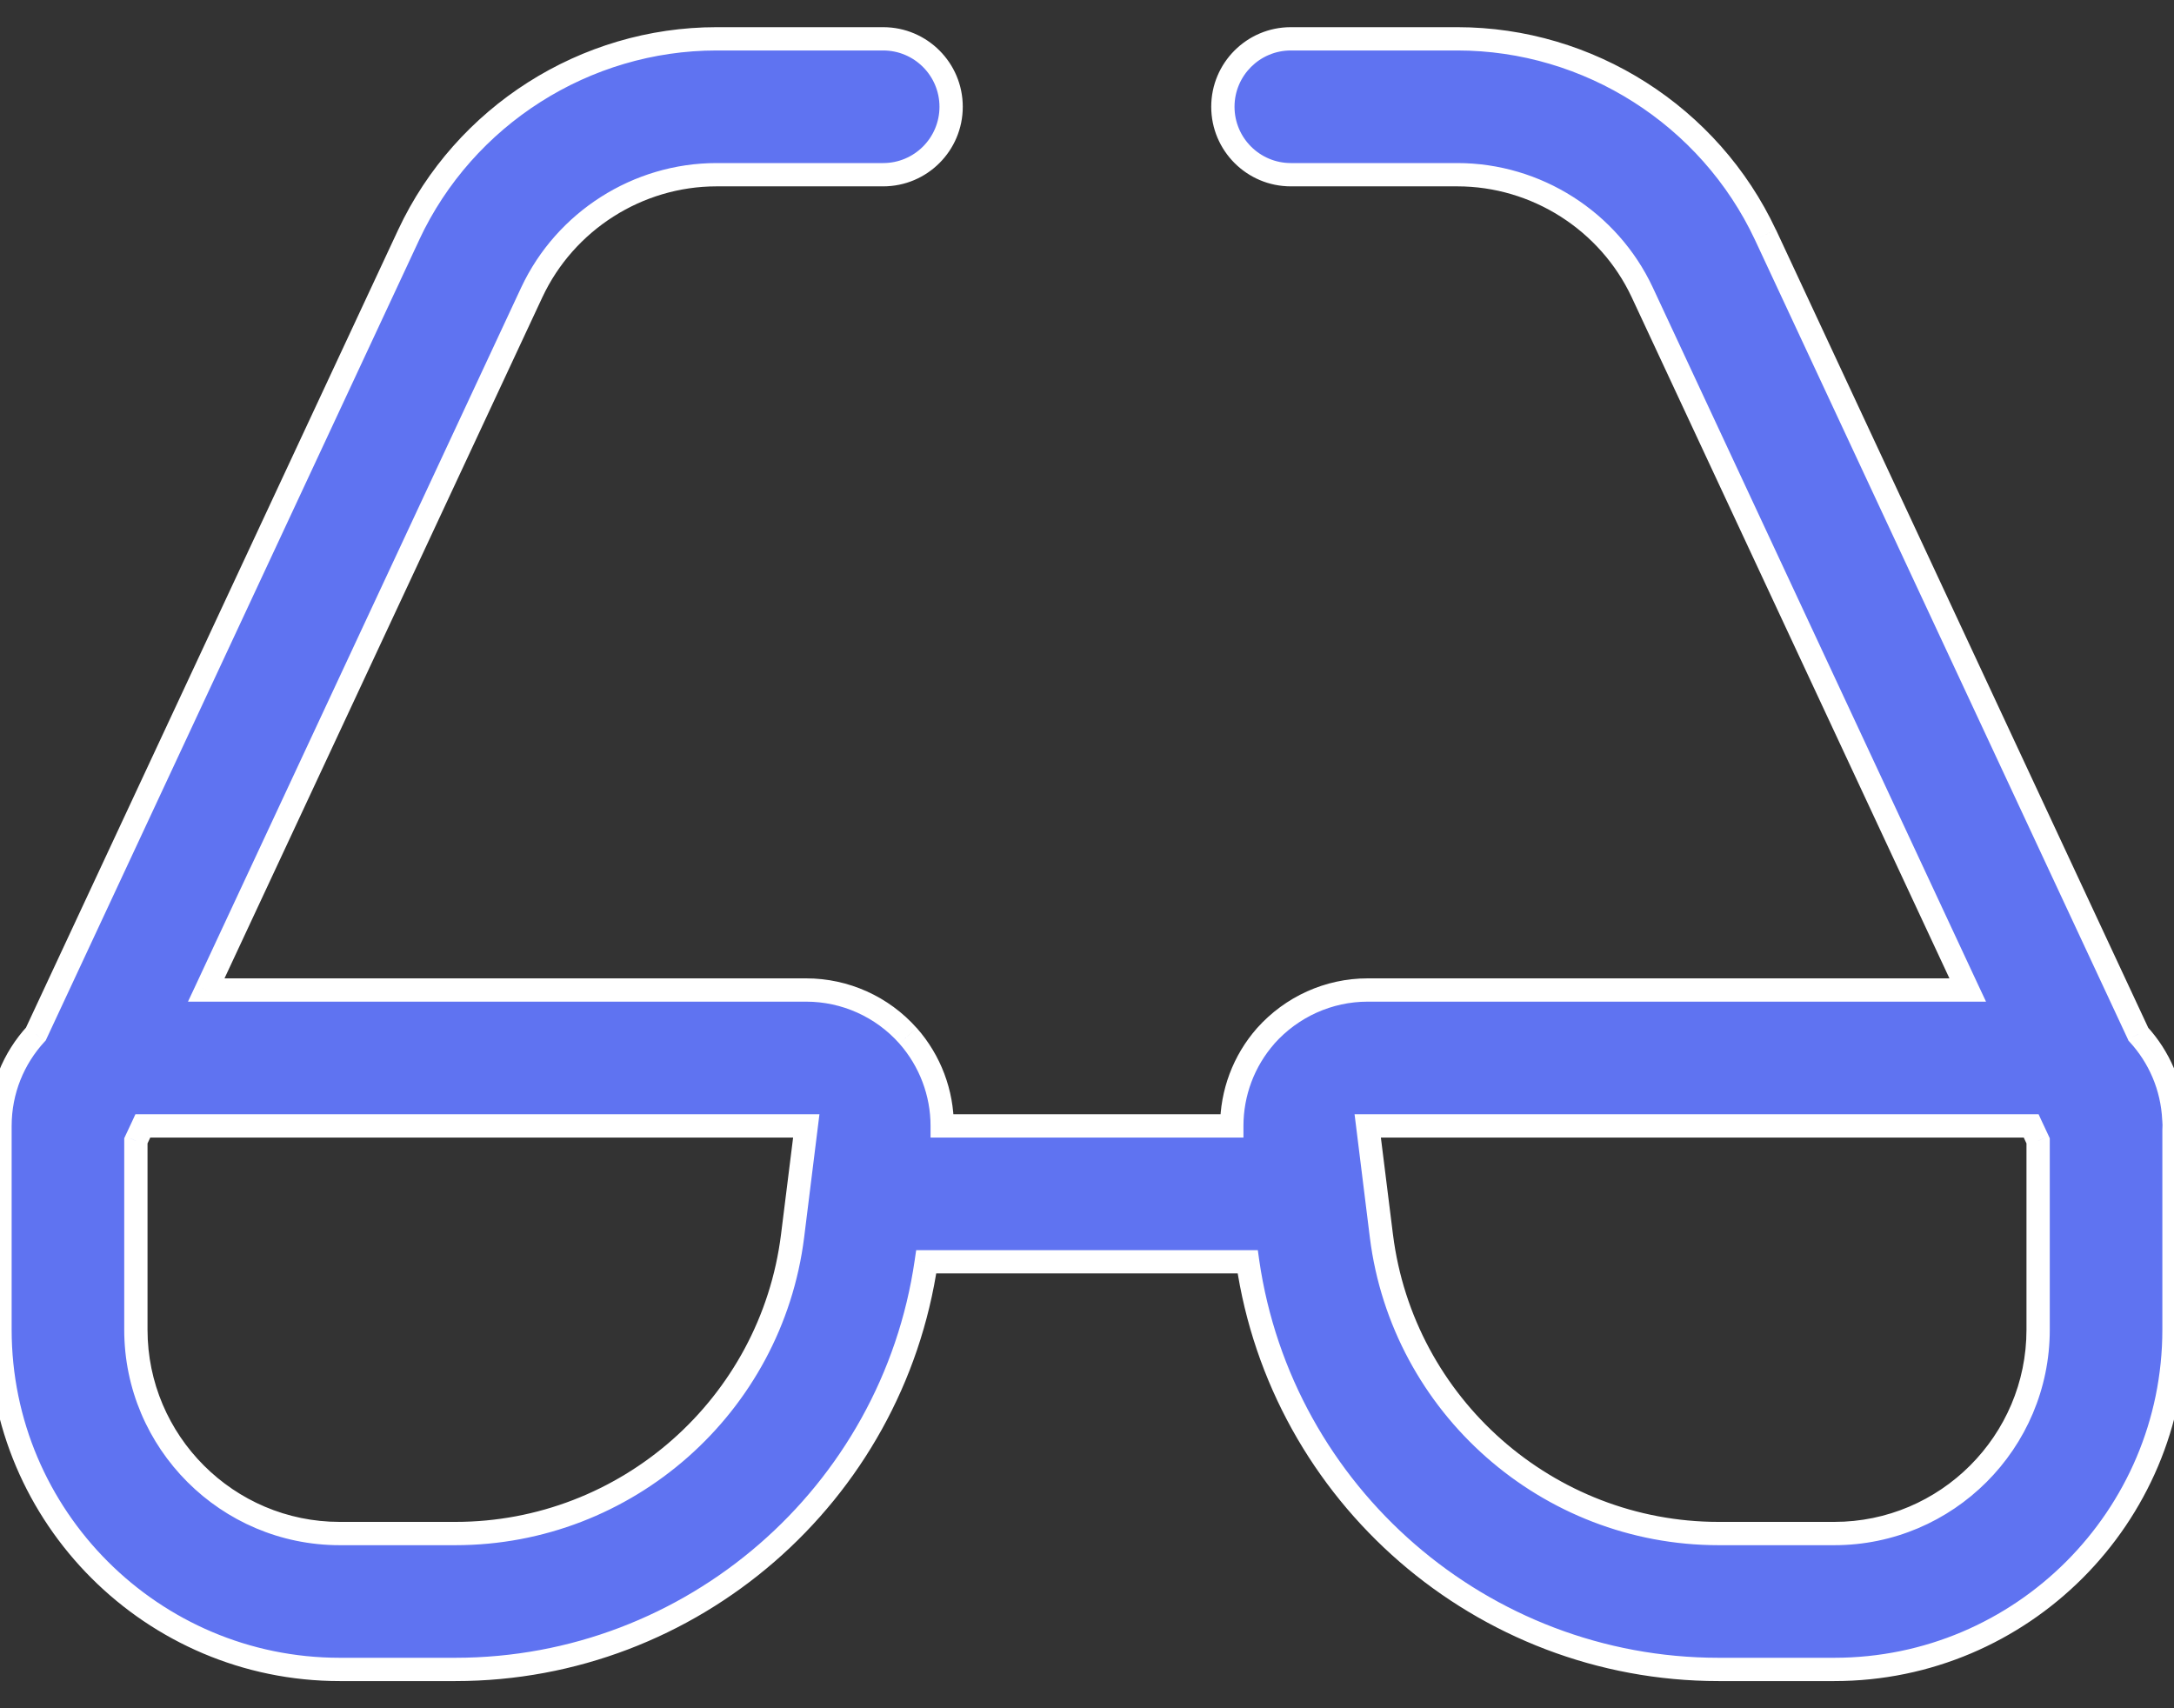 <svg width="28" height="22" viewBox="0 0 28 22" fill="none" xmlns="http://www.w3.org/2000/svg">
<rect x="0" y="0" width="28" height="22" fill="#333333" stroke="none"/>
<path fill-rule="evenodd" clip-rule="evenodd" d="M1.75 17.125V14.693L1.84 14.5H10.384L10.208 15.918C9.935 18.103 8.068 19.75 5.866 19.75H4.375C2.928 19.75 1.75 18.572 1.75 17.125ZM5.264 3.023L0.462 13.316C0.175 13.628 0 14.044 0 14.5V17.125C0 19.538 1.964 21.5 4.375 21.5H5.866C8.909 21.5 11.495 19.251 11.93 16.25H16.07C16.505 19.25 19.09 21.5 22.134 21.5H23.625C26.038 21.5 28 19.538 28 17.125V14.561C28.003 14.513 28.003 14.464 27.998 14.416C27.978 13.994 27.808 13.611 27.541 13.319L22.738 3.023C22.018 1.49 20.463 0.5 18.77 0.5H16.625C16.142 0.5 15.75 0.892 15.75 1.375C15.75 1.858 16.142 2.25 16.625 2.25H18.77C19.785 2.25 20.72 2.845 21.151 3.764L25.343 12.75H17.615C17.113 12.75 16.637 12.965 16.301 13.341C16.018 13.663 15.865 14.076 15.864 14.5H12.135C12.135 14.076 11.98 13.662 11.695 13.34C11.363 12.965 10.885 12.75 10.384 12.75H2.656L6.849 3.765C7.28 2.845 8.214 2.25 9.229 2.25H11.375C11.858 2.25 12.25 1.858 12.25 1.375C12.25 0.892 11.858 0.5 11.375 0.5H9.229C7.537 0.5 5.981 1.49 5.264 3.023ZM26.16 14.5H17.615L17.792 15.919C18.067 18.103 19.934 19.75 22.134 19.75H23.625C25.072 19.75 26.25 18.572 26.25 17.125V14.693L26.16 14.5Z" fill="#5F73F1"/>
<path d="M1.75 14.693L1.614 14.629L1.6 14.659V14.693H1.75ZM1.84 14.5V14.35H1.744L1.704 14.437L1.84 14.5ZM10.384 14.5L10.533 14.519L10.554 14.35H10.384V14.5ZM10.208 15.918L10.357 15.936L10.357 15.936L10.208 15.918ZM0.462 13.316L0.572 13.418L0.588 13.401L0.598 13.38L0.462 13.316ZM5.264 3.023L5.128 2.96L5.128 2.96L5.264 3.023ZM11.93 16.25V16.1H11.8L11.781 16.229L11.93 16.25ZM16.07 16.25L16.218 16.229L16.2 16.1H16.07V16.25ZM28 14.561L27.85 14.551V14.561H28ZM27.998 14.416L27.848 14.423L27.849 14.43L27.998 14.416ZM27.541 13.319L27.405 13.382L27.414 13.403L27.43 13.42L27.541 13.319ZM22.738 3.023L22.874 2.96L22.873 2.96L22.738 3.023ZM21.151 3.764L21.286 3.7L21.286 3.7L21.151 3.764ZM25.343 12.75V12.9H25.579L25.479 12.687L25.343 12.75ZM16.301 13.341L16.189 13.242L16.189 13.242L16.301 13.341ZM15.864 14.5V14.65H16.015L16.015 14.5L15.864 14.5ZM12.135 14.5L11.985 14.5L11.985 14.65H12.135V14.5ZM11.695 13.34L11.808 13.24L11.807 13.24L11.695 13.34ZM2.656 12.75L2.521 12.687L2.421 12.9H2.656V12.75ZM6.849 3.765L6.713 3.702L6.713 3.702L6.849 3.765ZM17.615 14.5V14.35H17.446L17.467 14.518L17.615 14.5ZM26.16 14.5L26.296 14.437L26.256 14.35H26.16V14.5ZM17.792 15.919L17.643 15.938L17.643 15.938L17.792 15.919ZM26.25 14.693H26.4V14.66L26.386 14.629L26.25 14.693ZM1.6 14.693V17.125H1.9V14.693H1.6ZM1.704 14.437L1.614 14.629L1.886 14.756L1.976 14.563L1.704 14.437ZM10.384 14.35H1.84V14.65H10.384V14.35ZM10.357 15.936L10.533 14.519L10.236 14.481L10.059 15.899L10.357 15.936ZM5.866 19.9C8.143 19.9 10.074 18.197 10.357 15.936L10.059 15.899C9.795 18.009 7.992 19.6 5.866 19.6V19.9ZM4.375 19.9H5.866V19.6H4.375V19.9ZM1.6 17.125C1.6 18.655 2.845 19.9 4.375 19.9V19.6C3.011 19.6 1.9 18.489 1.9 17.125H1.6ZM0.598 13.38L5.4 3.087L5.128 2.96L0.326 13.253L0.598 13.38ZM0.15 14.5C0.15 14.083 0.31 13.703 0.572 13.418L0.352 13.215C0.041 13.553 -0.15 14.005 -0.15 14.5H0.15ZM0.15 17.125V14.5H-0.15V17.125H0.15ZM4.375 21.35C2.046 21.35 0.15 19.455 0.15 17.125H-0.15C-0.15 19.621 1.881 21.65 4.375 21.65V21.35ZM5.866 21.35H4.375V21.65H5.866V21.35ZM11.781 16.229C11.357 19.156 8.834 21.35 5.866 21.35V21.65C8.984 21.65 11.632 19.346 12.078 16.271L11.781 16.229ZM16.07 16.1H11.93V16.4H16.07V16.1ZM22.134 21.35C19.165 21.35 16.642 19.155 16.218 16.229L15.921 16.271C16.367 19.346 19.016 21.65 22.134 21.65V21.35ZM23.625 21.35H22.134V21.65H23.625V21.35ZM27.85 17.125C27.85 19.455 25.955 21.35 23.625 21.35V21.65C26.121 21.65 28.15 19.621 28.15 17.125H27.85ZM27.85 14.561V17.125H28.15V14.561H27.85ZM27.849 14.43C27.853 14.47 27.853 14.511 27.85 14.551L28.15 14.572C28.154 14.515 28.153 14.458 28.147 14.401L27.849 14.43ZM27.43 13.42C27.675 13.687 27.83 14.037 27.848 14.423L28.148 14.409C28.126 13.95 27.942 13.534 27.651 13.217L27.43 13.42ZM22.602 3.087L27.405 13.382L27.677 13.255L22.874 2.96L22.602 3.087ZM18.77 0.65C20.404 0.65 21.907 1.607 22.602 3.087L22.873 2.96C22.13 1.374 20.521 0.35 18.77 0.35V0.65ZM16.625 0.65H18.77V0.35H16.625V0.65ZM15.9 1.375C15.9 0.975 16.225 0.65 16.625 0.65V0.35C16.059 0.35 15.6 0.809 15.6 1.375H15.9ZM16.625 2.1C16.225 2.1 15.9 1.775 15.9 1.375H15.6C15.6 1.941 16.059 2.4 16.625 2.4V2.1ZM18.77 2.1H16.625V2.4H18.77V2.1ZM21.286 3.7C20.831 2.729 19.844 2.1 18.77 2.1V2.4C19.727 2.4 20.609 2.961 21.015 3.827L21.286 3.7ZM25.479 12.687L21.286 3.7L21.015 3.827L25.207 12.813L25.479 12.687ZM17.615 12.9H25.343V12.6H17.615V12.9ZM16.413 13.441C16.721 13.097 17.156 12.9 17.615 12.9V12.6C17.07 12.6 16.553 12.834 16.189 13.242L16.413 13.441ZM16.015 14.5C16.015 14.112 16.155 13.735 16.414 13.441L16.189 13.242C15.881 13.592 15.715 14.04 15.714 14.5L16.015 14.5ZM12.135 14.65H15.864V14.35H12.135V14.65ZM11.583 13.439C11.843 13.734 11.985 14.112 11.985 14.5L12.285 14.5C12.285 14.039 12.117 13.59 11.808 13.24L11.583 13.439ZM10.384 12.9C10.842 12.9 11.279 13.097 11.583 13.439L11.807 13.24C11.447 12.834 10.928 12.6 10.384 12.6V12.9ZM2.656 12.9H10.384V12.6H2.656V12.9ZM6.713 3.702L2.521 12.687L2.792 12.813L6.985 3.829L6.713 3.702ZM9.229 2.1C8.156 2.1 7.169 2.729 6.713 3.702L6.985 3.829C7.391 2.961 8.273 2.4 9.229 2.4V2.1ZM11.375 2.1H9.229V2.4H11.375V2.1ZM12.1 1.375C12.1 1.775 11.775 2.1 11.375 2.1V2.4C11.941 2.4 12.4 1.941 12.4 1.375H12.1ZM11.375 0.65C11.775 0.65 12.1 0.975 12.1 1.375H12.4C12.4 0.809 11.941 0.35 11.375 0.35V0.65ZM9.229 0.65H11.375V0.35H9.229V0.65ZM5.4 3.087C6.092 1.607 7.595 0.65 9.229 0.65V0.35C7.479 0.35 5.87 1.374 5.128 2.96L5.4 3.087ZM17.615 14.65H26.16V14.35H17.615V14.65ZM17.941 15.901L17.764 14.482L17.467 14.518L17.643 15.938L17.941 15.901ZM22.134 19.6C20.01 19.6 18.206 18.009 17.941 15.9L17.643 15.938C17.927 18.197 19.859 19.9 22.134 19.9V19.6ZM23.625 19.6H22.134V19.9H23.625V19.6ZM26.1 17.125C26.1 18.489 24.989 19.6 23.625 19.6V19.9C25.155 19.9 26.4 18.655 26.4 17.125H26.1ZM26.1 14.693V17.125H26.4V14.693H26.1ZM26.386 14.629L26.296 14.437L26.024 14.563L26.114 14.756L26.386 14.629Z" fill="white"/>
</svg>

